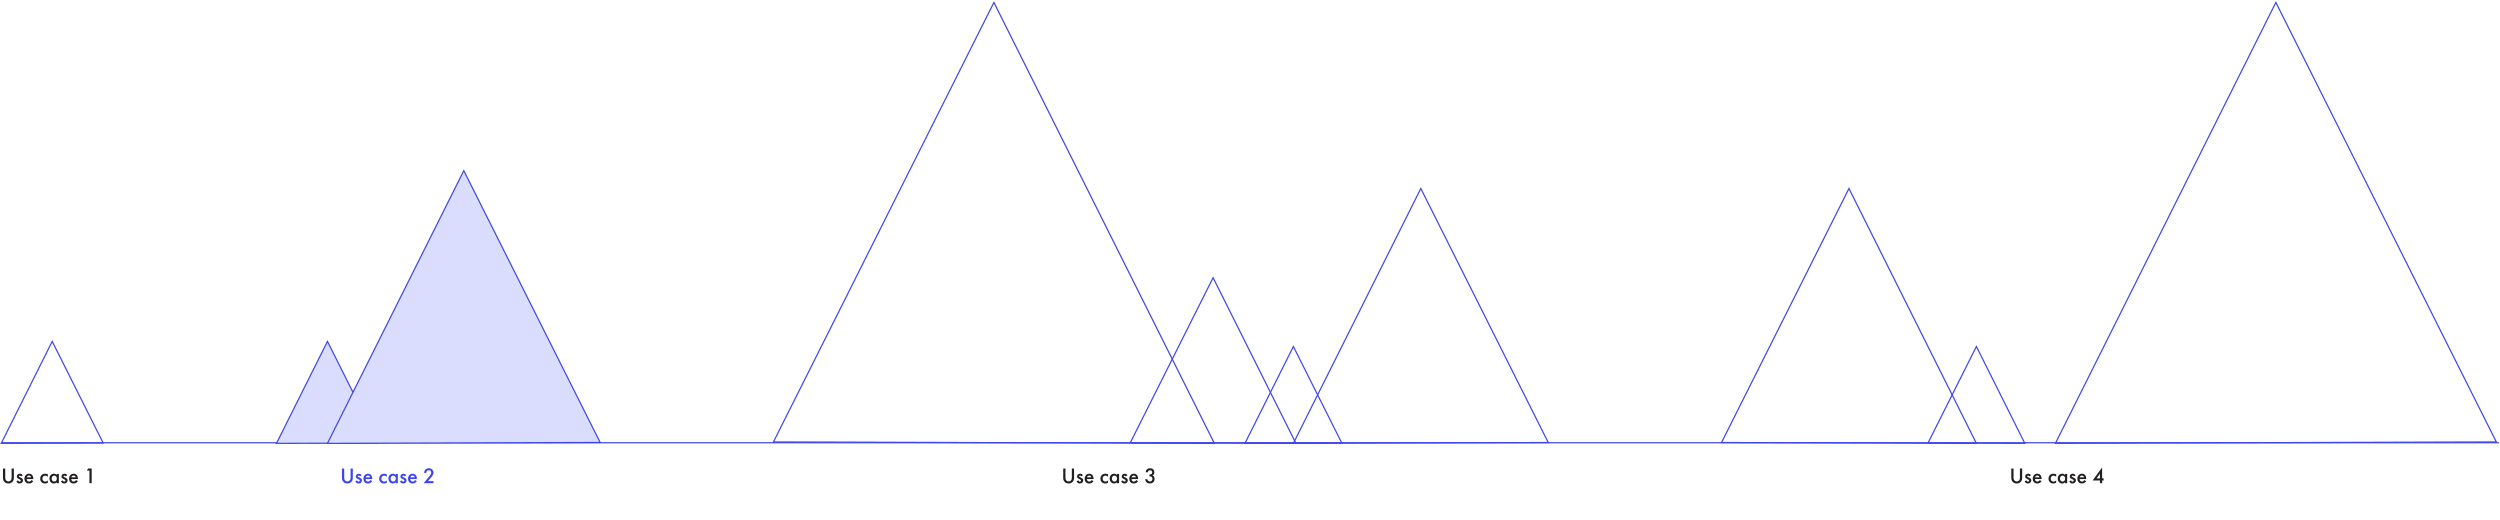 <svg width="2044" height="425" viewBox="0 0 2044 425" fill="none" xmlns="http://www.w3.org/2000/svg">
<line x1="1" y1="361.988" x2="2043.07" y2="361.988" stroke="#3D46EC"/>
<path d="M42.675 279.138L1 362.488L84.35 362.214L42.675 279.138Z" stroke="#3D46EC"/>
<path d="M267.72 279.138L226.045 362.488L309.395 362.214L267.72 279.138Z" fill="#DBDDFF" stroke="#3D46EC"/>
<path d="M379.2 139.527L267.72 362.488L490.68 361.756L379.2 139.527Z" fill="#DBDDFF" stroke="#3D46EC"/>
<path d="M991.82 227.044L1059.54 362.488L924.099 362.043L991.82 227.044Z" stroke="#3D46EC"/>
<path d="M1057.46 283.305L1017.87 362.488L1097.05 362.228L1057.46 283.305Z" stroke="#3D46EC"/>
<path d="M812.618 2L992.862 362.488L632.375 361.305L812.618 2Z" stroke="#3D46EC"/>
<path d="M1161.65 154.113L1057.46 362.488L1265.83 361.804L1161.65 154.113Z" stroke="#3D46EC"/>
<path d="M1615.9 283.305L1655.49 362.488L1576.31 362.228L1615.9 283.305Z" stroke="#3D46EC"/>
<path d="M1860.74 2L1680.5 362.488L2040.99 361.305L1860.74 2Z" stroke="#3D46EC"/>
<path d="M1511.71 154.113L1615.9 362.488L1407.53 361.804L1511.71 154.113Z" stroke="#3D46EC"/>
<path d="M2.44 383.068H4.276V390.304C4.276 391.24 4.402 391.93 4.654 392.374C4.858 392.71 5.158 393.004 5.554 393.256C5.95 393.496 6.394 393.616 6.886 393.616C7.378 393.616 7.822 393.496 8.218 393.256C8.614 393.004 8.914 392.71 9.118 392.374C9.37 391.93 9.496 391.24 9.496 390.304V383.068H11.332V390.79C11.332 392.05 10.96 393.088 10.216 393.904C9.352 394.84 8.242 395.308 6.886 395.308C5.53 395.308 4.42 394.84 3.556 393.904C2.812 393.088 2.44 392.05 2.44 390.79V383.068ZM18.519 388.63L17.205 389.494C16.941 389.062 16.581 388.846 16.125 388.846C15.897 388.846 15.717 388.912 15.585 389.044C15.477 389.152 15.423 389.284 15.423 389.44C15.423 389.62 15.507 389.764 15.675 389.872C15.711 389.896 15.747 389.92 15.783 389.944C15.819 389.956 15.885 389.986 15.981 390.034C16.077 390.082 16.173 390.13 16.269 390.178L17.169 390.628C17.673 390.88 18.027 391.114 18.231 391.33C18.603 391.702 18.789 392.17 18.789 392.734C18.789 393.406 18.567 393.982 18.123 394.462C17.607 395.026 16.899 395.308 15.999 395.308C15.327 395.308 14.781 395.146 14.361 394.822C13.905 394.486 13.581 394.024 13.389 393.436L14.829 392.752C14.949 393.1 15.087 393.34 15.243 393.472C15.435 393.664 15.693 393.76 16.017 393.76C16.329 393.76 16.569 393.676 16.737 393.508C16.905 393.34 16.989 393.142 16.989 392.914C16.989 392.698 16.911 392.506 16.755 392.338C16.587 392.17 16.335 392.014 15.999 391.87L15.351 391.564C14.847 391.324 14.499 391.108 14.307 390.916C13.947 390.568 13.767 390.142 13.767 389.638C13.767 389.002 13.977 388.462 14.397 388.018C14.853 387.538 15.471 387.298 16.251 387.298C16.791 387.298 17.259 387.43 17.655 387.694C18.015 387.922 18.303 388.234 18.519 388.63ZM25.69 392.518L27.166 393.346C26.83 393.946 26.404 394.408 25.888 394.732C25.3 395.116 24.556 395.308 23.656 395.308C22.6 395.308 21.748 394.984 21.1 394.336C20.356 393.592 19.984 392.626 19.984 391.438C19.984 390.19 20.386 389.152 21.19 388.324C21.874 387.64 22.72 387.298 23.728 387.298C24.712 387.298 25.522 387.628 26.158 388.288C26.866 389.02 27.22 390.088 27.22 391.492V391.708H21.784C21.832 392.344 22.048 392.854 22.432 393.238C22.756 393.562 23.206 393.724 23.782 393.724C24.25 393.724 24.652 393.598 24.988 393.346C25.264 393.13 25.498 392.854 25.69 392.518ZM21.91 390.268H25.42C25.348 389.848 25.168 389.506 24.88 389.242C24.568 388.954 24.172 388.81 23.692 388.81C23.188 388.81 22.774 388.972 22.45 389.296C22.186 389.536 22.006 389.86 21.91 390.268ZM39.132 387.838V389.818C38.496 389.194 37.782 388.882 36.99 388.882C36.318 388.882 35.76 389.104 35.316 389.548C34.884 389.98 34.668 390.562 34.668 391.294C34.668 392.05 34.896 392.656 35.352 393.112C35.784 393.52 36.318 393.724 36.954 393.724C37.83 393.724 38.556 393.4 39.132 392.752V394.714C38.496 395.11 37.728 395.308 36.828 395.308C35.616 395.308 34.656 394.936 33.948 394.192C33.228 393.448 32.868 392.5 32.868 391.348C32.868 390.16 33.252 389.182 34.02 388.414C34.764 387.67 35.778 387.298 37.062 387.298C37.794 387.298 38.484 387.478 39.132 387.838ZM46.367 388.378V387.496H48.131V395.074H46.367V394.282C45.779 394.966 45.023 395.308 44.099 395.308C42.983 395.308 42.089 394.912 41.417 394.12C40.757 393.328 40.427 392.38 40.427 391.276C40.427 390.076 40.781 389.116 41.489 388.396C42.209 387.664 43.085 387.298 44.117 387.298C45.065 387.298 45.815 387.658 46.367 388.378ZM44.333 388.882C43.709 388.882 43.199 389.116 42.803 389.584C42.419 390.052 42.227 390.628 42.227 391.312C42.227 391.984 42.419 392.554 42.803 393.022C43.199 393.49 43.709 393.724 44.333 393.724C44.933 393.724 45.437 393.514 45.845 393.094C46.265 392.674 46.475 392.086 46.475 391.33C46.475 390.55 46.265 389.95 45.845 389.53C45.437 389.098 44.933 388.882 44.333 388.882ZM54.994 388.63L53.68 389.494C53.416 389.062 53.056 388.846 52.6 388.846C52.372 388.846 52.192 388.912 52.06 389.044C51.952 389.152 51.898 389.284 51.898 389.44C51.898 389.62 51.982 389.764 52.15 389.872C52.186 389.896 52.222 389.92 52.258 389.944C52.294 389.956 52.36 389.986 52.456 390.034C52.552 390.082 52.648 390.13 52.744 390.178L53.644 390.628C54.148 390.88 54.502 391.114 54.706 391.33C55.078 391.702 55.264 392.17 55.264 392.734C55.264 393.406 55.042 393.982 54.598 394.462C54.082 395.026 53.374 395.308 52.474 395.308C51.802 395.308 51.256 395.146 50.836 394.822C50.38 394.486 50.056 394.024 49.864 393.436L51.304 392.752C51.424 393.1 51.562 393.34 51.718 393.472C51.91 393.664 52.168 393.76 52.492 393.76C52.804 393.76 53.044 393.676 53.212 393.508C53.38 393.34 53.464 393.142 53.464 392.914C53.464 392.698 53.386 392.506 53.23 392.338C53.062 392.17 52.81 392.014 52.474 391.87L51.826 391.564C51.322 391.324 50.974 391.108 50.782 390.916C50.422 390.568 50.242 390.142 50.242 389.638C50.242 389.002 50.452 388.462 50.872 388.018C51.328 387.538 51.946 387.298 52.726 387.298C53.266 387.298 53.734 387.43 54.13 387.694C54.49 387.922 54.778 388.234 54.994 388.63ZM62.164 392.518L63.64 393.346C63.304 393.946 62.878 394.408 62.362 394.732C61.774 395.116 61.03 395.308 60.13 395.308C59.074 395.308 58.222 394.984 57.574 394.336C56.83 393.592 56.458 392.626 56.458 391.438C56.458 390.19 56.86 389.152 57.664 388.324C58.348 387.64 59.194 387.298 60.202 387.298C61.186 387.298 61.996 387.628 62.632 388.288C63.34 389.02 63.694 390.088 63.694 391.492V391.708H58.258C58.306 392.344 58.522 392.854 58.906 393.238C59.23 393.562 59.68 393.724 60.256 393.724C60.724 393.724 61.126 393.598 61.462 393.346C61.738 393.13 61.972 392.854 62.164 392.518ZM58.384 390.268H61.894C61.822 389.848 61.642 389.506 61.354 389.242C61.042 388.954 60.646 388.81 60.166 388.81C59.662 388.81 59.248 388.972 58.924 389.296C58.66 389.536 58.48 389.86 58.384 390.268ZM73.123 395.074V384.76H71.035L72.043 383.068H74.959V395.074H73.123Z" fill="#231F20"/>
<path d="M279.578 383.068H281.414V390.304C281.414 391.24 281.54 391.93 281.792 392.374C281.996 392.71 282.296 393.004 282.692 393.256C283.088 393.496 283.532 393.616 284.024 393.616C284.516 393.616 284.96 393.496 285.356 393.256C285.752 393.004 286.052 392.71 286.256 392.374C286.508 391.93 286.634 391.24 286.634 390.304V383.068H288.47V390.79C288.47 392.05 288.098 393.088 287.354 393.904C286.49 394.84 285.38 395.308 284.024 395.308C282.668 395.308 281.558 394.84 280.694 393.904C279.95 393.088 279.578 392.05 279.578 390.79V383.068ZM295.657 388.63L294.343 389.494C294.079 389.062 293.719 388.846 293.263 388.846C293.035 388.846 292.855 388.912 292.723 389.044C292.615 389.152 292.561 389.284 292.561 389.44C292.561 389.62 292.645 389.764 292.813 389.872C292.849 389.896 292.885 389.92 292.921 389.944C292.957 389.956 293.023 389.986 293.119 390.034C293.215 390.082 293.311 390.13 293.407 390.178L294.307 390.628C294.811 390.88 295.165 391.114 295.369 391.33C295.741 391.702 295.927 392.17 295.927 392.734C295.927 393.406 295.705 393.982 295.261 394.462C294.745 395.026 294.037 395.308 293.137 395.308C292.465 395.308 291.919 395.146 291.499 394.822C291.043 394.486 290.719 394.024 290.527 393.436L291.967 392.752C292.087 393.1 292.225 393.34 292.381 393.472C292.573 393.664 292.831 393.76 293.155 393.76C293.467 393.76 293.707 393.676 293.875 393.508C294.043 393.34 294.127 393.142 294.127 392.914C294.127 392.698 294.049 392.506 293.893 392.338C293.725 392.17 293.473 392.014 293.137 391.87L292.489 391.564C291.985 391.324 291.637 391.108 291.445 390.916C291.085 390.568 290.905 390.142 290.905 389.638C290.905 389.002 291.115 388.462 291.535 388.018C291.991 387.538 292.609 387.298 293.389 387.298C293.929 387.298 294.397 387.43 294.793 387.694C295.153 387.922 295.441 388.234 295.657 388.63ZM302.827 392.518L304.303 393.346C303.967 393.946 303.541 394.408 303.025 394.732C302.437 395.116 301.693 395.308 300.793 395.308C299.737 395.308 298.885 394.984 298.237 394.336C297.493 393.592 297.121 392.626 297.121 391.438C297.121 390.19 297.523 389.152 298.327 388.324C299.011 387.64 299.857 387.298 300.865 387.298C301.849 387.298 302.659 387.628 303.295 388.288C304.003 389.02 304.357 390.088 304.357 391.492V391.708H298.921C298.969 392.344 299.185 392.854 299.569 393.238C299.893 393.562 300.343 393.724 300.919 393.724C301.387 393.724 301.789 393.598 302.125 393.346C302.401 393.13 302.635 392.854 302.827 392.518ZM299.047 390.268H302.557C302.485 389.848 302.305 389.506 302.017 389.242C301.705 388.954 301.309 388.81 300.829 388.81C300.325 388.81 299.911 388.972 299.587 389.296C299.323 389.536 299.143 389.86 299.047 390.268ZM316.27 387.838V389.818C315.634 389.194 314.92 388.882 314.128 388.882C313.456 388.882 312.898 389.104 312.454 389.548C312.022 389.98 311.806 390.562 311.806 391.294C311.806 392.05 312.034 392.656 312.49 393.112C312.922 393.52 313.456 393.724 314.092 393.724C314.968 393.724 315.694 393.4 316.27 392.752V394.714C315.634 395.11 314.866 395.308 313.966 395.308C312.754 395.308 311.794 394.936 311.086 394.192C310.366 393.448 310.006 392.5 310.006 391.348C310.006 390.16 310.39 389.182 311.158 388.414C311.902 387.67 312.916 387.298 314.2 387.298C314.932 387.298 315.622 387.478 316.27 387.838ZM323.505 388.378V387.496H325.269V395.074H323.505V394.282C322.917 394.966 322.161 395.308 321.237 395.308C320.121 395.308 319.227 394.912 318.555 394.12C317.895 393.328 317.565 392.38 317.565 391.276C317.565 390.076 317.919 389.116 318.627 388.396C319.347 387.664 320.223 387.298 321.255 387.298C322.203 387.298 322.953 387.658 323.505 388.378ZM321.471 388.882C320.847 388.882 320.337 389.116 319.941 389.584C319.557 390.052 319.365 390.628 319.365 391.312C319.365 391.984 319.557 392.554 319.941 393.022C320.337 393.49 320.847 393.724 321.471 393.724C322.071 393.724 322.575 393.514 322.983 393.094C323.403 392.674 323.613 392.086 323.613 391.33C323.613 390.55 323.403 389.95 322.983 389.53C322.575 389.098 322.071 388.882 321.471 388.882ZM332.132 388.63L330.818 389.494C330.554 389.062 330.194 388.846 329.738 388.846C329.51 388.846 329.33 388.912 329.198 389.044C329.09 389.152 329.036 389.284 329.036 389.44C329.036 389.62 329.12 389.764 329.288 389.872C329.324 389.896 329.36 389.92 329.396 389.944C329.432 389.956 329.498 389.986 329.594 390.034C329.69 390.082 329.786 390.13 329.882 390.178L330.782 390.628C331.286 390.88 331.64 391.114 331.844 391.33C332.216 391.702 332.402 392.17 332.402 392.734C332.402 393.406 332.18 393.982 331.736 394.462C331.22 395.026 330.512 395.308 329.612 395.308C328.94 395.308 328.394 395.146 327.974 394.822C327.518 394.486 327.194 394.024 327.002 393.436L328.442 392.752C328.562 393.1 328.7 393.34 328.856 393.472C329.048 393.664 329.306 393.76 329.63 393.76C329.942 393.76 330.182 393.676 330.35 393.508C330.518 393.34 330.602 393.142 330.602 392.914C330.602 392.698 330.524 392.506 330.368 392.338C330.2 392.17 329.948 392.014 329.612 391.87L328.964 391.564C328.46 391.324 328.112 391.108 327.92 390.916C327.56 390.568 327.38 390.142 327.38 389.638C327.38 389.002 327.59 388.462 328.01 388.018C328.466 387.538 329.084 387.298 329.864 387.298C330.404 387.298 330.872 387.43 331.268 387.694C331.628 387.922 331.916 388.234 332.132 388.63ZM339.302 392.518L340.778 393.346C340.442 393.946 340.016 394.408 339.5 394.732C338.912 395.116 338.168 395.308 337.268 395.308C336.212 395.308 335.36 394.984 334.712 394.336C333.968 393.592 333.596 392.626 333.596 391.438C333.596 390.19 333.998 389.152 334.802 388.324C335.486 387.64 336.332 387.298 337.34 387.298C338.324 387.298 339.134 387.628 339.77 388.288C340.478 389.02 340.832 390.088 340.832 391.492V391.708H335.396C335.444 392.344 335.66 392.854 336.044 393.238C336.368 393.562 336.818 393.724 337.394 393.724C337.862 393.724 338.264 393.598 338.6 393.346C338.876 393.13 339.11 392.854 339.302 392.518ZM335.522 390.268H339.032C338.96 389.848 338.78 389.506 338.492 389.242C338.18 388.954 337.784 388.81 337.304 388.81C336.8 388.81 336.386 388.972 336.062 389.296C335.798 389.536 335.618 389.86 335.522 390.268ZM354.437 393.382V395.074H346.373L350.531 390.034C351.155 389.278 351.635 388.654 351.971 388.162C352.391 387.538 352.601 386.962 352.601 386.434C352.601 385.894 352.427 385.438 352.079 385.066C351.731 384.682 351.239 384.49 350.603 384.49C349.967 384.49 349.463 384.7 349.091 385.12C348.719 385.54 348.515 386.056 348.479 386.668H346.715C346.763 385.612 347.099 384.736 347.723 384.04C348.419 383.26 349.355 382.87 350.531 382.87C351.743 382.87 352.691 383.224 353.375 383.932C354.059 384.64 354.401 385.492 354.401 386.488C354.401 387.316 354.113 388.156 353.537 389.008C353.225 389.476 352.655 390.196 351.827 391.168L349.955 393.382H354.437Z" fill="#3D46EC"/>
<path d="M869.278 383.068H871.114V390.304C871.114 391.24 871.24 391.93 871.492 392.374C871.696 392.71 871.996 393.004 872.392 393.256C872.788 393.496 873.232 393.616 873.724 393.616C874.216 393.616 874.66 393.496 875.056 393.256C875.452 393.004 875.752 392.71 875.956 392.374C876.208 391.93 876.334 391.24 876.334 390.304V383.068H878.17V390.79C878.17 392.05 877.798 393.088 877.054 393.904C876.19 394.84 875.08 395.308 873.724 395.308C872.368 395.308 871.258 394.84 870.394 393.904C869.65 393.088 869.278 392.05 869.278 390.79V383.068ZM885.357 388.63L884.043 389.494C883.779 389.062 883.419 388.846 882.963 388.846C882.735 388.846 882.555 388.912 882.423 389.044C882.315 389.152 882.261 389.284 882.261 389.44C882.261 389.62 882.345 389.764 882.513 389.872C882.549 389.896 882.585 389.92 882.621 389.944C882.657 389.956 882.723 389.986 882.819 390.034C882.915 390.082 883.011 390.13 883.107 390.178L884.007 390.628C884.511 390.88 884.865 391.114 885.069 391.33C885.441 391.702 885.627 392.17 885.627 392.734C885.627 393.406 885.405 393.982 884.961 394.462C884.445 395.026 883.737 395.308 882.837 395.308C882.165 395.308 881.619 395.146 881.199 394.822C880.743 394.486 880.419 394.024 880.227 393.436L881.667 392.752C881.787 393.1 881.925 393.34 882.081 393.472C882.273 393.664 882.531 393.76 882.855 393.76C883.167 393.76 883.407 393.676 883.575 393.508C883.743 393.34 883.827 393.142 883.827 392.914C883.827 392.698 883.749 392.506 883.593 392.338C883.425 392.17 883.173 392.014 882.837 391.87L882.189 391.564C881.685 391.324 881.337 391.108 881.145 390.916C880.785 390.568 880.605 390.142 880.605 389.638C880.605 389.002 880.815 388.462 881.235 388.018C881.691 387.538 882.309 387.298 883.089 387.298C883.629 387.298 884.097 387.43 884.493 387.694C884.853 387.922 885.141 388.234 885.357 388.63ZM892.528 392.518L894.004 393.346C893.668 393.946 893.242 394.408 892.726 394.732C892.138 395.116 891.394 395.308 890.494 395.308C889.438 395.308 888.586 394.984 887.938 394.336C887.194 393.592 886.822 392.626 886.822 391.438C886.822 390.19 887.224 389.152 888.028 388.324C888.712 387.64 889.558 387.298 890.566 387.298C891.55 387.298 892.36 387.628 892.996 388.288C893.704 389.02 894.058 390.088 894.058 391.492V391.708H888.622C888.67 392.344 888.886 392.854 889.27 393.238C889.594 393.562 890.044 393.724 890.62 393.724C891.088 393.724 891.49 393.598 891.826 393.346C892.102 393.13 892.336 392.854 892.528 392.518ZM888.748 390.268H892.258C892.186 389.848 892.006 389.506 891.718 389.242C891.406 388.954 891.01 388.81 890.53 388.81C890.026 388.81 889.612 388.972 889.288 389.296C889.024 389.536 888.844 389.86 888.748 390.268ZM905.97 387.838V389.818C905.334 389.194 904.62 388.882 903.828 388.882C903.156 388.882 902.598 389.104 902.154 389.548C901.722 389.98 901.506 390.562 901.506 391.294C901.506 392.05 901.734 392.656 902.19 393.112C902.622 393.52 903.156 393.724 903.792 393.724C904.668 393.724 905.394 393.4 905.97 392.752V394.714C905.334 395.11 904.566 395.308 903.666 395.308C902.454 395.308 901.494 394.936 900.786 394.192C900.066 393.448 899.706 392.5 899.706 391.348C899.706 390.16 900.09 389.182 900.858 388.414C901.602 387.67 902.616 387.298 903.9 387.298C904.632 387.298 905.322 387.478 905.97 387.838ZM913.205 388.378V387.496H914.969V395.074H913.205V394.282C912.617 394.966 911.861 395.308 910.937 395.308C909.821 395.308 908.927 394.912 908.255 394.12C907.595 393.328 907.265 392.38 907.265 391.276C907.265 390.076 907.619 389.116 908.327 388.396C909.047 387.664 909.923 387.298 910.955 387.298C911.903 387.298 912.653 387.658 913.205 388.378ZM911.171 388.882C910.547 388.882 910.037 389.116 909.641 389.584C909.257 390.052 909.065 390.628 909.065 391.312C909.065 391.984 909.257 392.554 909.641 393.022C910.037 393.49 910.547 393.724 911.171 393.724C911.771 393.724 912.275 393.514 912.683 393.094C913.103 392.674 913.313 392.086 913.313 391.33C913.313 390.55 913.103 389.95 912.683 389.53C912.275 389.098 911.771 388.882 911.171 388.882ZM921.832 388.63L920.518 389.494C920.254 389.062 919.894 388.846 919.438 388.846C919.21 388.846 919.03 388.912 918.898 389.044C918.79 389.152 918.736 389.284 918.736 389.44C918.736 389.62 918.82 389.764 918.988 389.872C919.024 389.896 919.06 389.92 919.096 389.944C919.132 389.956 919.198 389.986 919.294 390.034C919.39 390.082 919.486 390.13 919.582 390.178L920.482 390.628C920.986 390.88 921.34 391.114 921.544 391.33C921.916 391.702 922.102 392.17 922.102 392.734C922.102 393.406 921.88 393.982 921.436 394.462C920.92 395.026 920.212 395.308 919.312 395.308C918.64 395.308 918.094 395.146 917.674 394.822C917.218 394.486 916.894 394.024 916.702 393.436L918.142 392.752C918.262 393.1 918.4 393.34 918.556 393.472C918.748 393.664 919.006 393.76 919.33 393.76C919.642 393.76 919.882 393.676 920.05 393.508C920.218 393.34 920.302 393.142 920.302 392.914C920.302 392.698 920.224 392.506 920.068 392.338C919.9 392.17 919.648 392.014 919.312 391.87L918.664 391.564C918.16 391.324 917.812 391.108 917.62 390.916C917.26 390.568 917.08 390.142 917.08 389.638C917.08 389.002 917.29 388.462 917.71 388.018C918.166 387.538 918.784 387.298 919.564 387.298C920.104 387.298 920.572 387.43 920.968 387.694C921.328 387.922 921.616 388.234 921.832 388.63ZM929.002 392.518L930.478 393.346C930.142 393.946 929.716 394.408 929.2 394.732C928.612 395.116 927.868 395.308 926.968 395.308C925.912 395.308 925.06 394.984 924.412 394.336C923.668 393.592 923.296 392.626 923.296 391.438C923.296 390.19 923.698 389.152 924.502 388.324C925.186 387.64 926.032 387.298 927.04 387.298C928.024 387.298 928.834 387.628 929.47 388.288C930.178 389.02 930.532 390.088 930.532 391.492V391.708H925.096C925.144 392.344 925.36 392.854 925.744 393.238C926.068 393.562 926.518 393.724 927.094 393.724C927.562 393.724 927.964 393.598 928.3 393.346C928.576 393.13 928.81 392.854 929.002 392.518ZM925.222 390.268H928.732C928.66 389.848 928.48 389.506 928.192 389.242C927.88 388.954 927.484 388.81 927.004 388.81C926.5 388.81 926.086 388.972 925.762 389.296C925.498 389.536 925.318 389.86 925.222 390.268ZM938.449 386.128H936.685C936.733 385.18 937.075 384.4 937.711 383.788C938.347 383.176 939.223 382.87 940.339 382.87C941.431 382.87 942.295 383.2 942.931 383.86C943.507 384.448 943.795 385.21 943.795 386.146C943.795 386.746 943.657 387.274 943.381 387.73C943.105 388.162 942.745 388.498 942.301 388.738C942.805 388.93 943.201 389.248 943.489 389.692C943.825 390.184 943.993 390.802 943.993 391.546C943.993 392.65 943.651 393.544 942.967 394.228C942.271 394.924 941.293 395.272 940.033 395.272C938.869 395.272 937.975 394.936 937.351 394.264C936.763 393.64 936.421 392.824 936.325 391.816H938.089C938.185 392.356 938.401 392.788 938.737 393.112C939.121 393.472 939.607 393.652 940.195 393.652C940.759 393.652 941.227 393.484 941.599 393.148C942.019 392.752 942.229 392.188 942.229 391.456C942.229 390.856 942.049 390.382 941.689 390.034C941.317 389.674 940.801 389.494 940.141 389.494H939.781V387.946H940.033C940.705 387.946 941.215 387.772 941.563 387.424C941.875 387.112 942.031 386.686 942.031 386.146C942.031 385.654 941.875 385.252 941.563 384.94C941.251 384.64 940.825 384.49 940.285 384.49C939.709 384.49 939.265 384.652 938.953 384.976C938.833 385.108 938.731 385.27 938.647 385.462C938.563 385.642 938.509 385.786 938.485 385.894C938.461 386.002 938.449 386.08 938.449 386.128Z" fill="#231F20"/>
<path d="M1644.43 383.068H1646.27V390.304C1646.27 391.24 1646.39 391.93 1646.64 392.374C1646.85 392.71 1647.15 393.004 1647.54 393.256C1647.94 393.496 1648.38 393.616 1648.88 393.616C1649.37 393.616 1649.81 393.496 1650.21 393.256C1650.6 393.004 1650.9 392.71 1651.11 392.374C1651.36 391.93 1651.49 391.24 1651.49 390.304V383.068H1653.32V390.79C1653.32 392.05 1652.95 393.088 1652.21 393.904C1651.34 394.84 1650.23 395.308 1648.88 395.308C1647.52 395.308 1646.41 394.84 1645.55 393.904C1644.8 393.088 1644.43 392.05 1644.43 390.79V383.068ZM1660.51 388.63L1659.2 389.494C1658.93 389.062 1658.57 388.846 1658.12 388.846C1657.89 388.846 1657.71 388.912 1657.58 389.044C1657.47 389.152 1657.41 389.284 1657.41 389.44C1657.41 389.62 1657.5 389.764 1657.67 389.872C1657.7 389.896 1657.74 389.92 1657.77 389.944C1657.81 389.956 1657.88 389.986 1657.97 390.034C1658.07 390.082 1658.16 390.13 1658.26 390.178L1659.16 390.628C1659.66 390.88 1660.02 391.114 1660.22 391.33C1660.59 391.702 1660.78 392.17 1660.78 392.734C1660.78 393.406 1660.56 393.982 1660.11 394.462C1659.6 395.026 1658.89 395.308 1657.99 395.308C1657.32 395.308 1656.77 395.146 1656.35 394.822C1655.9 394.486 1655.57 394.024 1655.38 393.436L1656.82 392.752C1656.94 393.1 1657.08 393.34 1657.23 393.472C1657.43 393.664 1657.68 393.76 1658.01 393.76C1658.32 393.76 1658.56 393.676 1658.73 393.508C1658.9 393.34 1658.98 393.142 1658.98 392.914C1658.98 392.698 1658.9 392.506 1658.75 392.338C1658.58 392.17 1658.33 392.014 1657.99 391.87L1657.34 391.564C1656.84 391.324 1656.49 391.108 1656.3 390.916C1655.94 390.568 1655.76 390.142 1655.76 389.638C1655.76 389.002 1655.97 388.462 1656.39 388.018C1656.84 387.538 1657.46 387.298 1658.24 387.298C1658.78 387.298 1659.25 387.43 1659.65 387.694C1660.01 387.922 1660.29 388.234 1660.51 388.63ZM1667.68 392.518L1669.16 393.346C1668.82 393.946 1668.39 394.408 1667.88 394.732C1667.29 395.116 1666.55 395.308 1665.65 395.308C1664.59 395.308 1663.74 394.984 1663.09 394.336C1662.35 393.592 1661.97 392.626 1661.97 391.438C1661.97 390.19 1662.38 389.152 1663.18 388.324C1663.86 387.64 1664.71 387.298 1665.72 387.298C1666.7 387.298 1667.51 387.628 1668.15 388.288C1668.86 389.02 1669.21 390.088 1669.21 391.492V391.708H1663.77C1663.82 392.344 1664.04 392.854 1664.42 393.238C1664.75 393.562 1665.2 393.724 1665.77 393.724C1666.24 393.724 1666.64 393.598 1666.98 393.346C1667.25 393.13 1667.49 392.854 1667.68 392.518ZM1663.9 390.268H1667.41C1667.34 389.848 1667.16 389.506 1666.87 389.242C1666.56 388.954 1666.16 388.81 1665.68 388.81C1665.18 388.81 1664.76 388.972 1664.44 389.296C1664.18 389.536 1664 389.86 1663.9 390.268ZM1681.12 387.838V389.818C1680.49 389.194 1679.77 388.882 1678.98 388.882C1678.31 388.882 1677.75 389.104 1677.31 389.548C1676.87 389.98 1676.66 390.562 1676.66 391.294C1676.66 392.05 1676.89 392.656 1677.34 393.112C1677.77 393.52 1678.31 393.724 1678.94 393.724C1679.82 393.724 1680.55 393.4 1681.12 392.752V394.714C1680.49 395.11 1679.72 395.308 1678.82 395.308C1677.61 395.308 1676.65 394.936 1675.94 394.192C1675.22 393.448 1674.86 392.5 1674.86 391.348C1674.86 390.16 1675.24 389.182 1676.01 388.414C1676.75 387.67 1677.77 387.298 1679.05 387.298C1679.78 387.298 1680.47 387.478 1681.12 387.838ZM1688.36 388.378V387.496H1690.12V395.074H1688.36V394.282C1687.77 394.966 1687.01 395.308 1686.09 395.308C1684.97 395.308 1684.08 394.912 1683.41 394.12C1682.75 393.328 1682.42 392.38 1682.42 391.276C1682.42 390.076 1682.77 389.116 1683.48 388.396C1684.2 387.664 1685.08 387.298 1686.11 387.298C1687.06 387.298 1687.81 387.658 1688.36 388.378ZM1686.32 388.882C1685.7 388.882 1685.19 389.116 1684.79 389.584C1684.41 390.052 1684.22 390.628 1684.22 391.312C1684.22 391.984 1684.41 392.554 1684.79 393.022C1685.19 393.49 1685.7 393.724 1686.32 393.724C1686.92 393.724 1687.43 393.514 1687.84 393.094C1688.26 392.674 1688.47 392.086 1688.47 391.33C1688.47 390.55 1688.26 389.95 1687.84 389.53C1687.43 389.098 1686.92 388.882 1686.32 388.882ZM1696.98 388.63L1695.67 389.494C1695.41 389.062 1695.05 388.846 1694.59 388.846C1694.36 388.846 1694.18 388.912 1694.05 389.044C1693.94 389.152 1693.89 389.284 1693.89 389.44C1693.89 389.62 1693.97 389.764 1694.14 389.872C1694.18 389.896 1694.21 389.92 1694.25 389.944C1694.28 389.956 1694.35 389.986 1694.45 390.034C1694.54 390.082 1694.64 390.13 1694.73 390.178L1695.63 390.628C1696.14 390.88 1696.49 391.114 1696.7 391.33C1697.07 391.702 1697.25 392.17 1697.25 392.734C1697.25 393.406 1697.03 393.982 1696.59 394.462C1696.07 395.026 1695.36 395.308 1694.46 395.308C1693.79 395.308 1693.25 395.146 1692.83 394.822C1692.37 394.486 1692.05 394.024 1691.85 393.436L1693.29 392.752C1693.41 393.1 1693.55 393.34 1693.71 393.472C1693.9 393.664 1694.16 393.76 1694.48 393.76C1694.79 393.76 1695.03 393.676 1695.2 393.508C1695.37 393.34 1695.45 393.142 1695.45 392.914C1695.45 392.698 1695.38 392.506 1695.22 392.338C1695.05 392.17 1694.8 392.014 1694.46 391.87L1693.82 391.564C1693.31 391.324 1692.96 391.108 1692.77 390.916C1692.41 390.568 1692.23 390.142 1692.23 389.638C1692.23 389.002 1692.44 388.462 1692.86 388.018C1693.32 387.538 1693.94 387.298 1694.72 387.298C1695.26 387.298 1695.72 387.43 1696.12 387.694C1696.48 387.922 1696.77 388.234 1696.98 388.63ZM1704.15 392.518L1705.63 393.346C1705.29 393.946 1704.87 394.408 1704.35 394.732C1703.76 395.116 1703.02 395.308 1702.12 395.308C1701.06 395.308 1700.21 394.984 1699.56 394.336C1698.82 393.592 1698.45 392.626 1698.45 391.438C1698.45 390.19 1698.85 389.152 1699.65 388.324C1700.34 387.64 1701.18 387.298 1702.19 387.298C1703.18 387.298 1703.99 387.628 1704.62 388.288C1705.33 389.02 1705.68 390.088 1705.68 391.492V391.708H1700.25C1700.3 392.344 1700.51 392.854 1700.9 393.238C1701.22 393.562 1701.67 393.724 1702.25 393.724C1702.71 393.724 1703.12 393.598 1703.45 393.346C1703.73 393.13 1703.96 392.854 1704.15 392.518ZM1700.37 390.268H1703.88C1703.81 389.848 1703.63 389.506 1703.34 389.242C1703.03 388.954 1702.64 388.81 1702.16 388.81C1701.65 388.81 1701.24 388.972 1700.91 389.296C1700.65 389.536 1700.47 389.86 1700.37 390.268ZM1718.68 382.186V391.114H1719.97V392.806H1718.68V395.074H1716.91V392.806H1710.97L1718.68 382.186ZM1714.18 391.15H1716.91V387.28L1714.18 391.15Z" fill="#231F20"/>
</svg>
